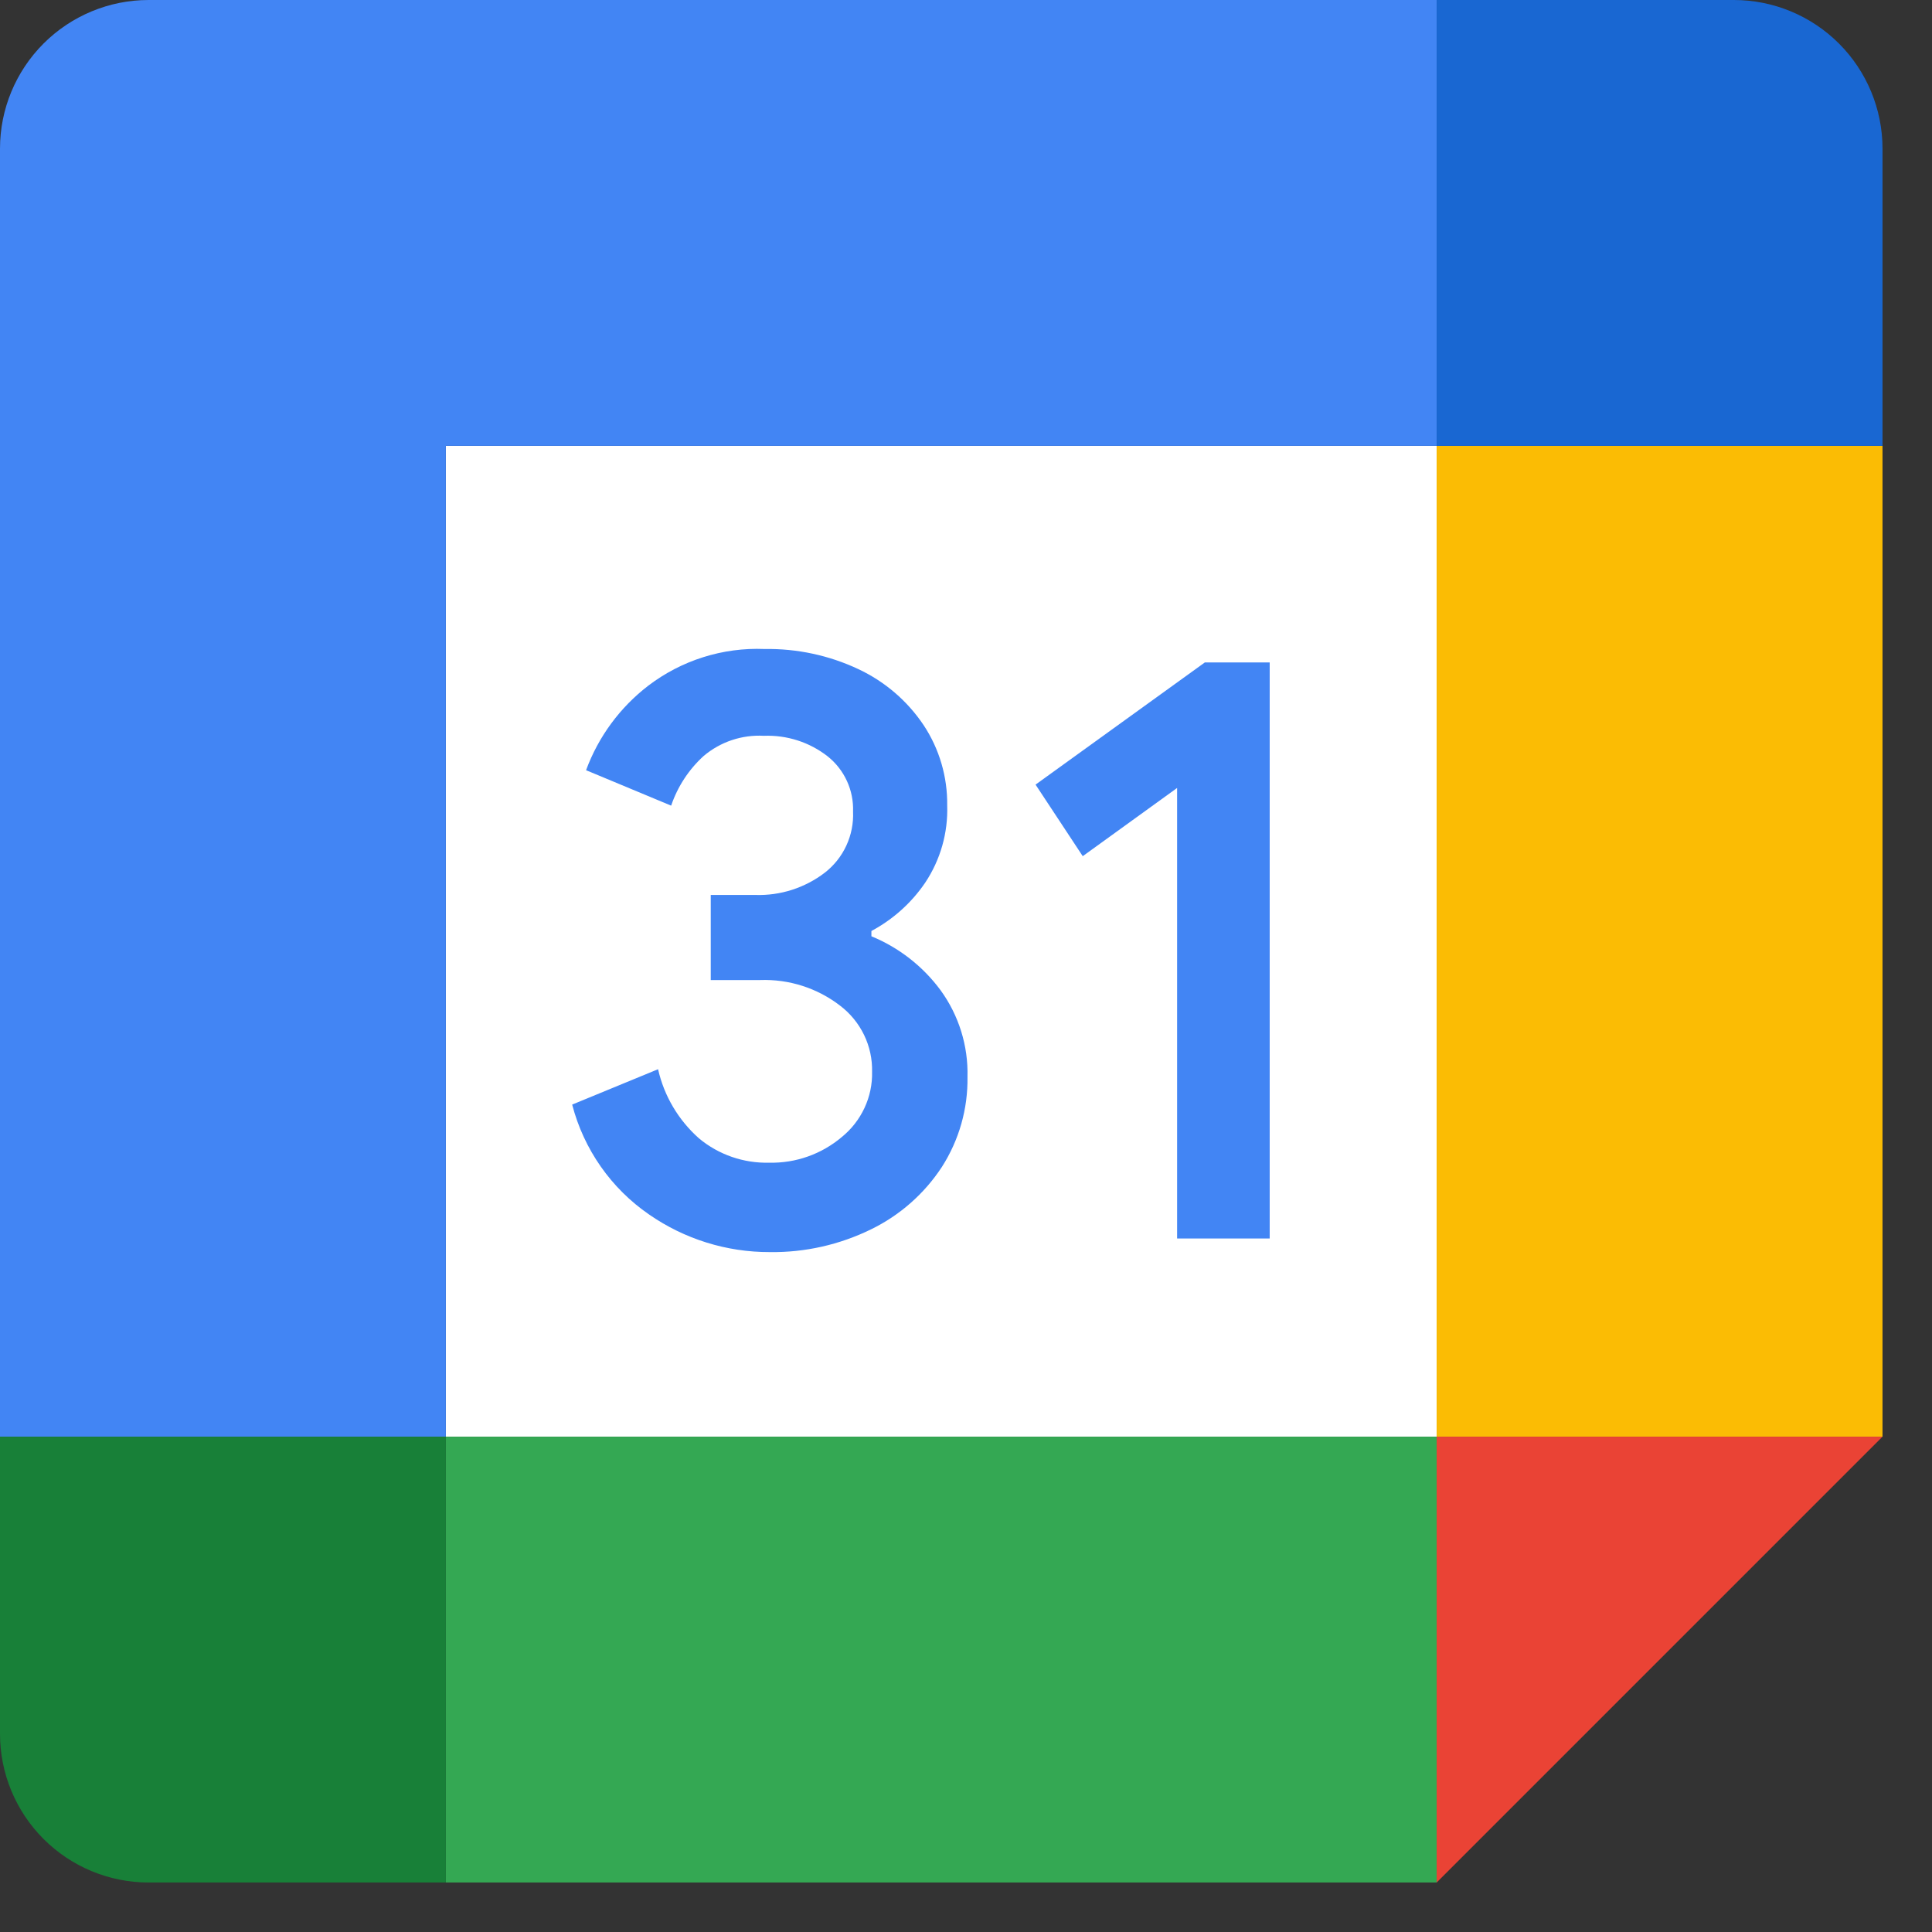 <svg width="26" height="26" viewBox="0 0 26 26" fill="none" xmlns="http://www.w3.org/2000/svg">
<rect x="0" y="0" width="26" height="26" fill="#333333" stroke="none"/>
<g clip-path="url(#clip0_15431_203091)">
<path d="M19.334 6H6V19.334H19.334V6Z" fill="white"/>
<path d="M8.735 16.344C8.223 15.992 7.856 15.466 7.7 14.865L8.856 14.389C8.937 14.749 9.13 15.074 9.406 15.319C9.671 15.54 10.008 15.656 10.353 15.647C10.709 15.655 11.056 15.532 11.328 15.302C11.459 15.196 11.563 15.062 11.634 14.91C11.705 14.758 11.74 14.592 11.736 14.424C11.74 14.252 11.703 14.082 11.628 13.927C11.553 13.773 11.443 13.638 11.306 13.534C10.999 13.297 10.618 13.175 10.23 13.189H9.565V12.044H10.165C10.502 12.055 10.832 11.949 11.1 11.744C11.225 11.647 11.324 11.522 11.39 11.379C11.456 11.236 11.487 11.079 11.48 10.922C11.485 10.78 11.457 10.639 11.398 10.511C11.339 10.382 11.251 10.269 11.14 10.18C10.895 9.988 10.59 9.89 10.279 9.902C9.984 9.886 9.695 9.983 9.469 10.174C9.269 10.356 9.119 10.586 9.032 10.842L7.887 10.365C8.053 9.914 8.344 9.519 8.725 9.227C9.173 8.886 9.726 8.711 10.289 8.734C10.725 8.727 11.157 8.819 11.552 9.005C11.908 9.172 12.211 9.432 12.43 9.759C12.642 10.079 12.752 10.456 12.747 10.84C12.759 11.208 12.656 11.57 12.452 11.877C12.267 12.15 12.018 12.373 11.727 12.529V12.6C12.097 12.752 12.419 13.003 12.657 13.325C12.903 13.663 13.031 14.073 13.02 14.492C13.027 14.921 12.907 15.343 12.675 15.705C12.439 16.065 12.111 16.354 11.724 16.543C11.3 16.751 10.832 16.857 10.359 16.85C9.779 16.852 9.212 16.675 8.735 16.344Z" fill="#4285F4"/>
<path d="M15.841 10.604L14.571 11.522L13.936 10.559L16.214 8.915H17.087V16.667H15.841V10.604Z" fill="#4285F4"/>
<path d="M19.334 19.334H6V25.334H19.334V19.334Z" fill="#34A853"/>
<path d="M19.334 0H2C1.47 0 0.961 0.211 0.586 0.586C0.211 0.961 0 1.47 0 2L0 19.334H6V6H19.334V0Z" fill="#4285F4"/>
<path d="M0 19.334V23.334C0 23.864 0.211 24.373 0.586 24.748C0.961 25.123 1.47 25.334 2 25.334H6V19.334H0Z" fill="#188038"/>
<path d="M25.334 6H19.334V19.334H25.334V6Z" fill="#FBBC04"/>
<path d="M25.334 6V2C25.334 1.47 25.123 0.961 24.748 0.586C24.373 0.211 23.864 0 23.334 0L19.334 0V6H25.334Z" fill="#1967D2"/>
<path d="M19.334 25.334L25.334 19.334H19.334V25.334Z" fill="#EA4335"/>
</g>
<defs>
<clipPath id="clip0_15431_203091">
<rect width="25.334" height="25.334" fill="white"/>
</clipPath>
</defs>
</svg>
